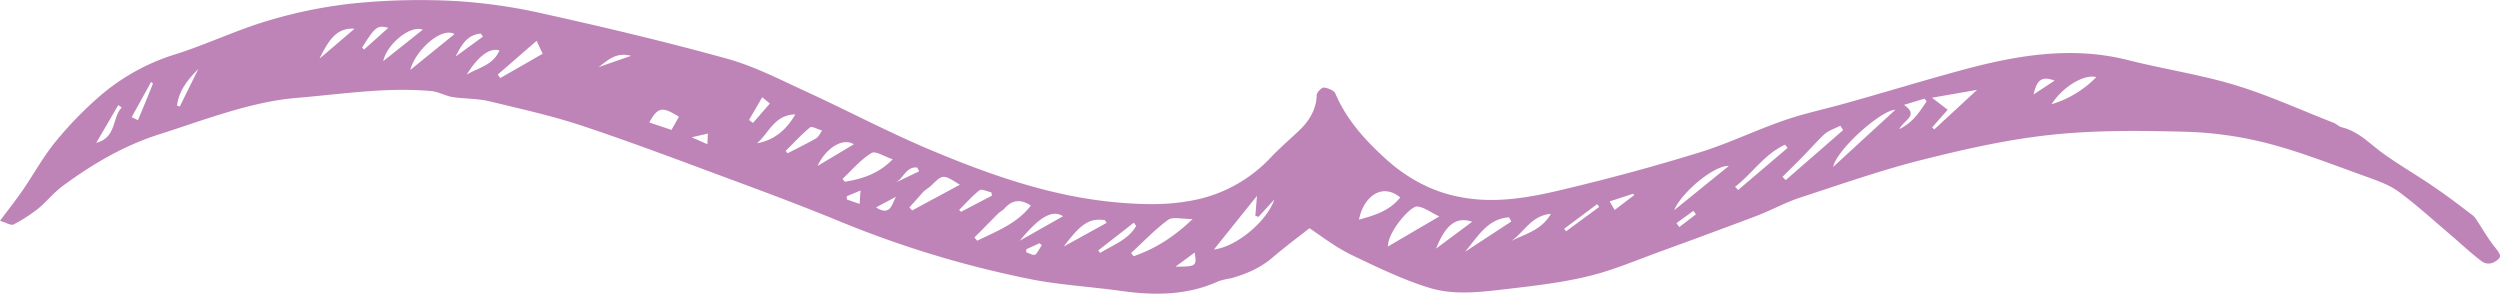 <svg xmlns="http://www.w3.org/2000/svg" width="1080" height="126.9" viewBox="0 -0.001 1080.381 126.887" style=""><g><g data-name="Слой 2"><path data-name="Line238_43771471" d="M565.9 98.6c-5.5 4.3-10.9 8.3-16 12.7s-11.5 7.2-18.2 9a29.1 29.1 0 0 0-5.1 1.2c-13.6 6.2-27.7 6.2-42.1 4.2s-27.4-2.6-40.7-5.4a447.5 447.5 0 0 1-79.3-24C349 89.9 333.4 84 317.7 78.2c-21.9-8.1-43.7-16.4-65.9-23.8-13.2-4.4-26.9-7.4-40.5-10.7-5.2-1.2-10.6-1-15.9-1.8-3.1-.6-6.2-2.4-9.3-2.6-19.5-1.7-38.7 1.4-58.1 3s-39.4 9.4-58.8 15.6c-15.3 4.8-29 12.8-41.9 22.3-4 2.9-7.1 6.9-10.9 10A65.8 65.8 0 0 1 5.8 97c-1.1.5-3.1-.8-5.8-1.6 3.7-5 7-9.1 10-13.5 4.7-6.9 8.7-14.2 14-20.7a160.5 160.5 0 0 1 18.1-18.8 91.1 91.1 0 0 1 33.8-19c13.6-4.3 26.6-10.6 40.3-14.6a202.7 202.7 0 0 1 36.9-7.4 287.3 287.3 0 0 1 43.5-1 234.1 234.1 0 0 1 38.3 5.5c26.6 5.9 53.2 12.2 79.5 19.5 11.8 3.3 23 9.1 34.3 14.3 18.7 8.6 36.9 18.3 55.9 26.1 26 10.8 52.8 19.9 81.2 21.9 9.2.7 18.7.8 27.7-.8a61.9 61.9 0 0 0 35.4-18.6c3.8-4 8-7.7 12.1-11.5s7.9-9 8-15.7c0-1.2 2.1-3.3 3.1-3.3s4.3 1.1 4.9 2.4c4.8 11.4 12.9 20.3 21.7 28.3s19.4 14.1 31.7 16.5c16.8 3.4 32.8-.1 48.7-4 18.7-4.5 37.4-9.6 55.8-15.3 12.2-3.8 23.9-9.5 36.1-13.7 9.2-3.2 18.7-5.1 28-7.8 16.1-4.5 32.1-9.4 48.3-13.8 23.9-6.5 47.9-10.7 72.6-4.4 15 3.8 30.4 6.1 45.2 10.5S994 47.4 1008.4 53c1.3.5 2.4 1.7 3.7 2 7.2 1.8 11.9 7 17.5 11.1 7.1 5.1 14.7 9.5 21.9 14.4s11.6 8.4 17.3 12.7a7 7 0 0 1 1.5 1.9c2.6 3.9 4.9 8 7.8 11.6s3 4.4.5 6.1-4.7 1.1-6.1.1c-4.8-3.6-9.2-7.8-13.8-11.7-7.4-6.3-14.6-12.9-22.4-18.6-4.2-3-9.4-4.7-14.3-6.5-14-5-27.8-10.5-42.1-14.2a160.1 160.1 0 0 0-35.8-5c-19.1-.5-38.4-.7-57.4 1.3s-37 6.1-55.1 10.6-36 10.8-53.8 16.6c-6.3 2.1-12.3 5.4-18.5 7.8-14.3 5.4-28.7 10.7-43 15.9-7.3 2.7-14.5 5.6-21.9 8-13.9 4.4-28.2 6-42.6 7.7-11.3 1.3-22.8 2.9-33.6-.3s-23.3-9.1-34.6-14.6c-6.9-3.4-13-8.2-17.7-11.3zm-22.7-14l-18.6 23.2c10.2-1.3 23.1-12.6 26.1-21.6-2.4 2.6-4.6 5.1-6.9 7.5l-1.3-.5zm56.6 21.9l22.2-13c-4-1.9-6.7-4.1-9.6-4.3s-12.7 11-12.6 17.3zm-84.4-11.9c-4.6.1-8.6-1.1-10.6.4-5.8 4.2-10.7 9.5-16 14.3l1.1 1.4c9.2-3.2 17.3-8.2 25.5-16.1zm-69.9-5.8c-4.5-2.9-8.2-2.5-11.5 1.4a19.5 19.5 0 0 1-2.3 1.7l-10.6 10.7 1.2 1.4c8.3-4.1 17.1-7.3 23.2-15.2zm-81.4-11.5l1 1.2c7.5-1.2 14.5-3.4 20.7-9.7-3.5-1.1-7.5-3.8-9.2-2.7-4.7 2.9-8.4 7.3-12.5 11.2zm241 8c-8.4-6.9-16.2.6-17.8 9.6 6.7-1.9 13.1-3.7 17.8-9.6zm-190.3-5.5c-7.3-4.6-7.3-4.6-12.4.4-1.1 1-2.4 1.7-3.4 2.7l-6 6.7 1.2 1.3zm404.3-32.4c-6.1.1-25.3 17.1-26.9 24.7zm22.6 0L835 55l.9.9 18.5-17.1-19.5 3.4zm-45.2 8.8l-1.2-1.9c-2.3 1.2-5 2-6.9 3.7s-6.3 6.5-9.5 9.8-5.7 5.7-8.6 8.6l1.4 1.4zM196.4 14.7c-5.4-3.2-16.7 6.6-19.1 15.5zm18.7 17.5l1.1 1.5 18.3-10.5-2.6-5.6zm532 39.5c-6.3-.4-20.5 11.5-23.6 19.1zM182.7 12.8c-5.5-2.1-15.5 6.3-17.1 13.6zm470.4 82.9a16.2 16.2 0 0 0-1-1.8c-9.4.6-13.6 8.6-19 14.9zm252.8-62.4c-5.3-1.4-14.5 4.2-19.3 11.7a44.5 44.5 0 0 0 19.3-11.7zM327.1 61.9c7.1-1.3 12.4-5.3 16.6-12.5-9.2.2-11.5 8.3-16.6 12.5zm-33.7-11.5c-7.3-4.5-9.1-4.2-12.8 2.5l9.6 3.2zm456.4 30.3a8.6 8.6 0 0 1 1.3 1.4l21.4-18.2a13.4 13.4 0 0 0-1.1-1.4c-8.9 4.1-14.1 12.4-21.6 18.2zM478.2 96.3l-.7-1.2c-6.6-.9-10.2 1.3-17.8 11.4zm158-.5c-6.8-2.3-11.4 1.1-15.6 11.6zM339.5 65.2l.9 1c4-2.1 8.2-4.1 12.2-6.4 1.2-.7 1.8-2.2 2.7-3.4-1.8-.5-4.4-2-5.2-1.4-3.8 3.1-7.1 6.8-10.6 10.2zm-137.8-33c5-3 11.4-4 14.1-10.4-3.9-1.4-9.1 2.3-14.1 10.4zm239 71.8l18.7-10.6c-4.8-3-10.4.5-18.7 10.6zM138.1 25.3l15.1-12.9c-6.5-.4-10.3 2.8-15.1 12.9zm215.2 46.4l15.7-9.4c-4.8-2.9-12 1.5-15.7 9.4zm299.6 32.5c6-3.1 13.2-4.6 17.3-11.8-8.6.7-11.6 8.2-17.3 11.8zm179.7-60.4l-.9-1.2-8.9 2.7c6.7 4.6 0 6.4-2 10.5 6.2-3.1 8.8-7.7 11.8-12zM491 97.6l-1-1.4-15.4 12a4.4 4.4 0 0 1 .8 1.1c5.5-3.5 12.1-5.6 15.6-11.7zm-62.3-13.1l-.3-1.4c-1.8-.4-4.2-1.6-5.1-.9-3.2 2.5-5.9 5.6-8.8 8.5l.8.8zM52.6 46.4l-1.5-1-9.5 16.3c8.8-2.3 6.8-10.8 11-15.3zm144.3-22l11.8-8.6-.9-1.3c-6 .4-8.5 5.2-10.9 9.9zm126.8 27.4l1.7 1.3 7.3-8.4-3.3-2.7zM76.5 45.6l1.2.4 8-16.2c-4.5 4.5-8.4 9.3-9.2 15.8zm621.3 45.1l8.4-6.4-.4-.6-10.2 3.3zM66.1 36.1l-.8-.7-8.4 15.2 2.7 1.3c2.2-5.2 4.4-10.5 6.5-15.8zm90.4-15.6l.8.9 10.5-9.4c-4.7-1.3-5.7-.4-11.3 8.5zM508 115.2c9 0 9.2-.2 8.3-6.1zm168-16.4a4.4 4.4 0 0 0 .8 1.1l14.3-10.5-.9-1.2zm202.8-58l9.1-6c-6.8-2.6-7.9 1.4-9.1 6zM272.7 24.1c-6.8-1.8-10.2 2.2-14.1 4.9zm114.5 54.7l10-4.8-.8-1.6c-4.6-.7-6 4.6-9.2 6.4zm0 6.2l-8.6 4.6c6.3 4 6.8-1.5 8.6-4.6zm56.3 22.7v1.3c1.3.4 3.1 1.5 3.9 1s1.9-2.7 2.8-4.1l-1-.8zm-77.6-22.9c0 .5.1.9.1 1.4l5.5 1.9c.1-2.2.2-3.7.4-5.8zm-60.2-22.5l.2-4.6-7 1.6zm418.8 34.1l1.2 1.7 7.2-5.5-1.1-1.5z" fill="#bf84b7"></path></g></g></svg>